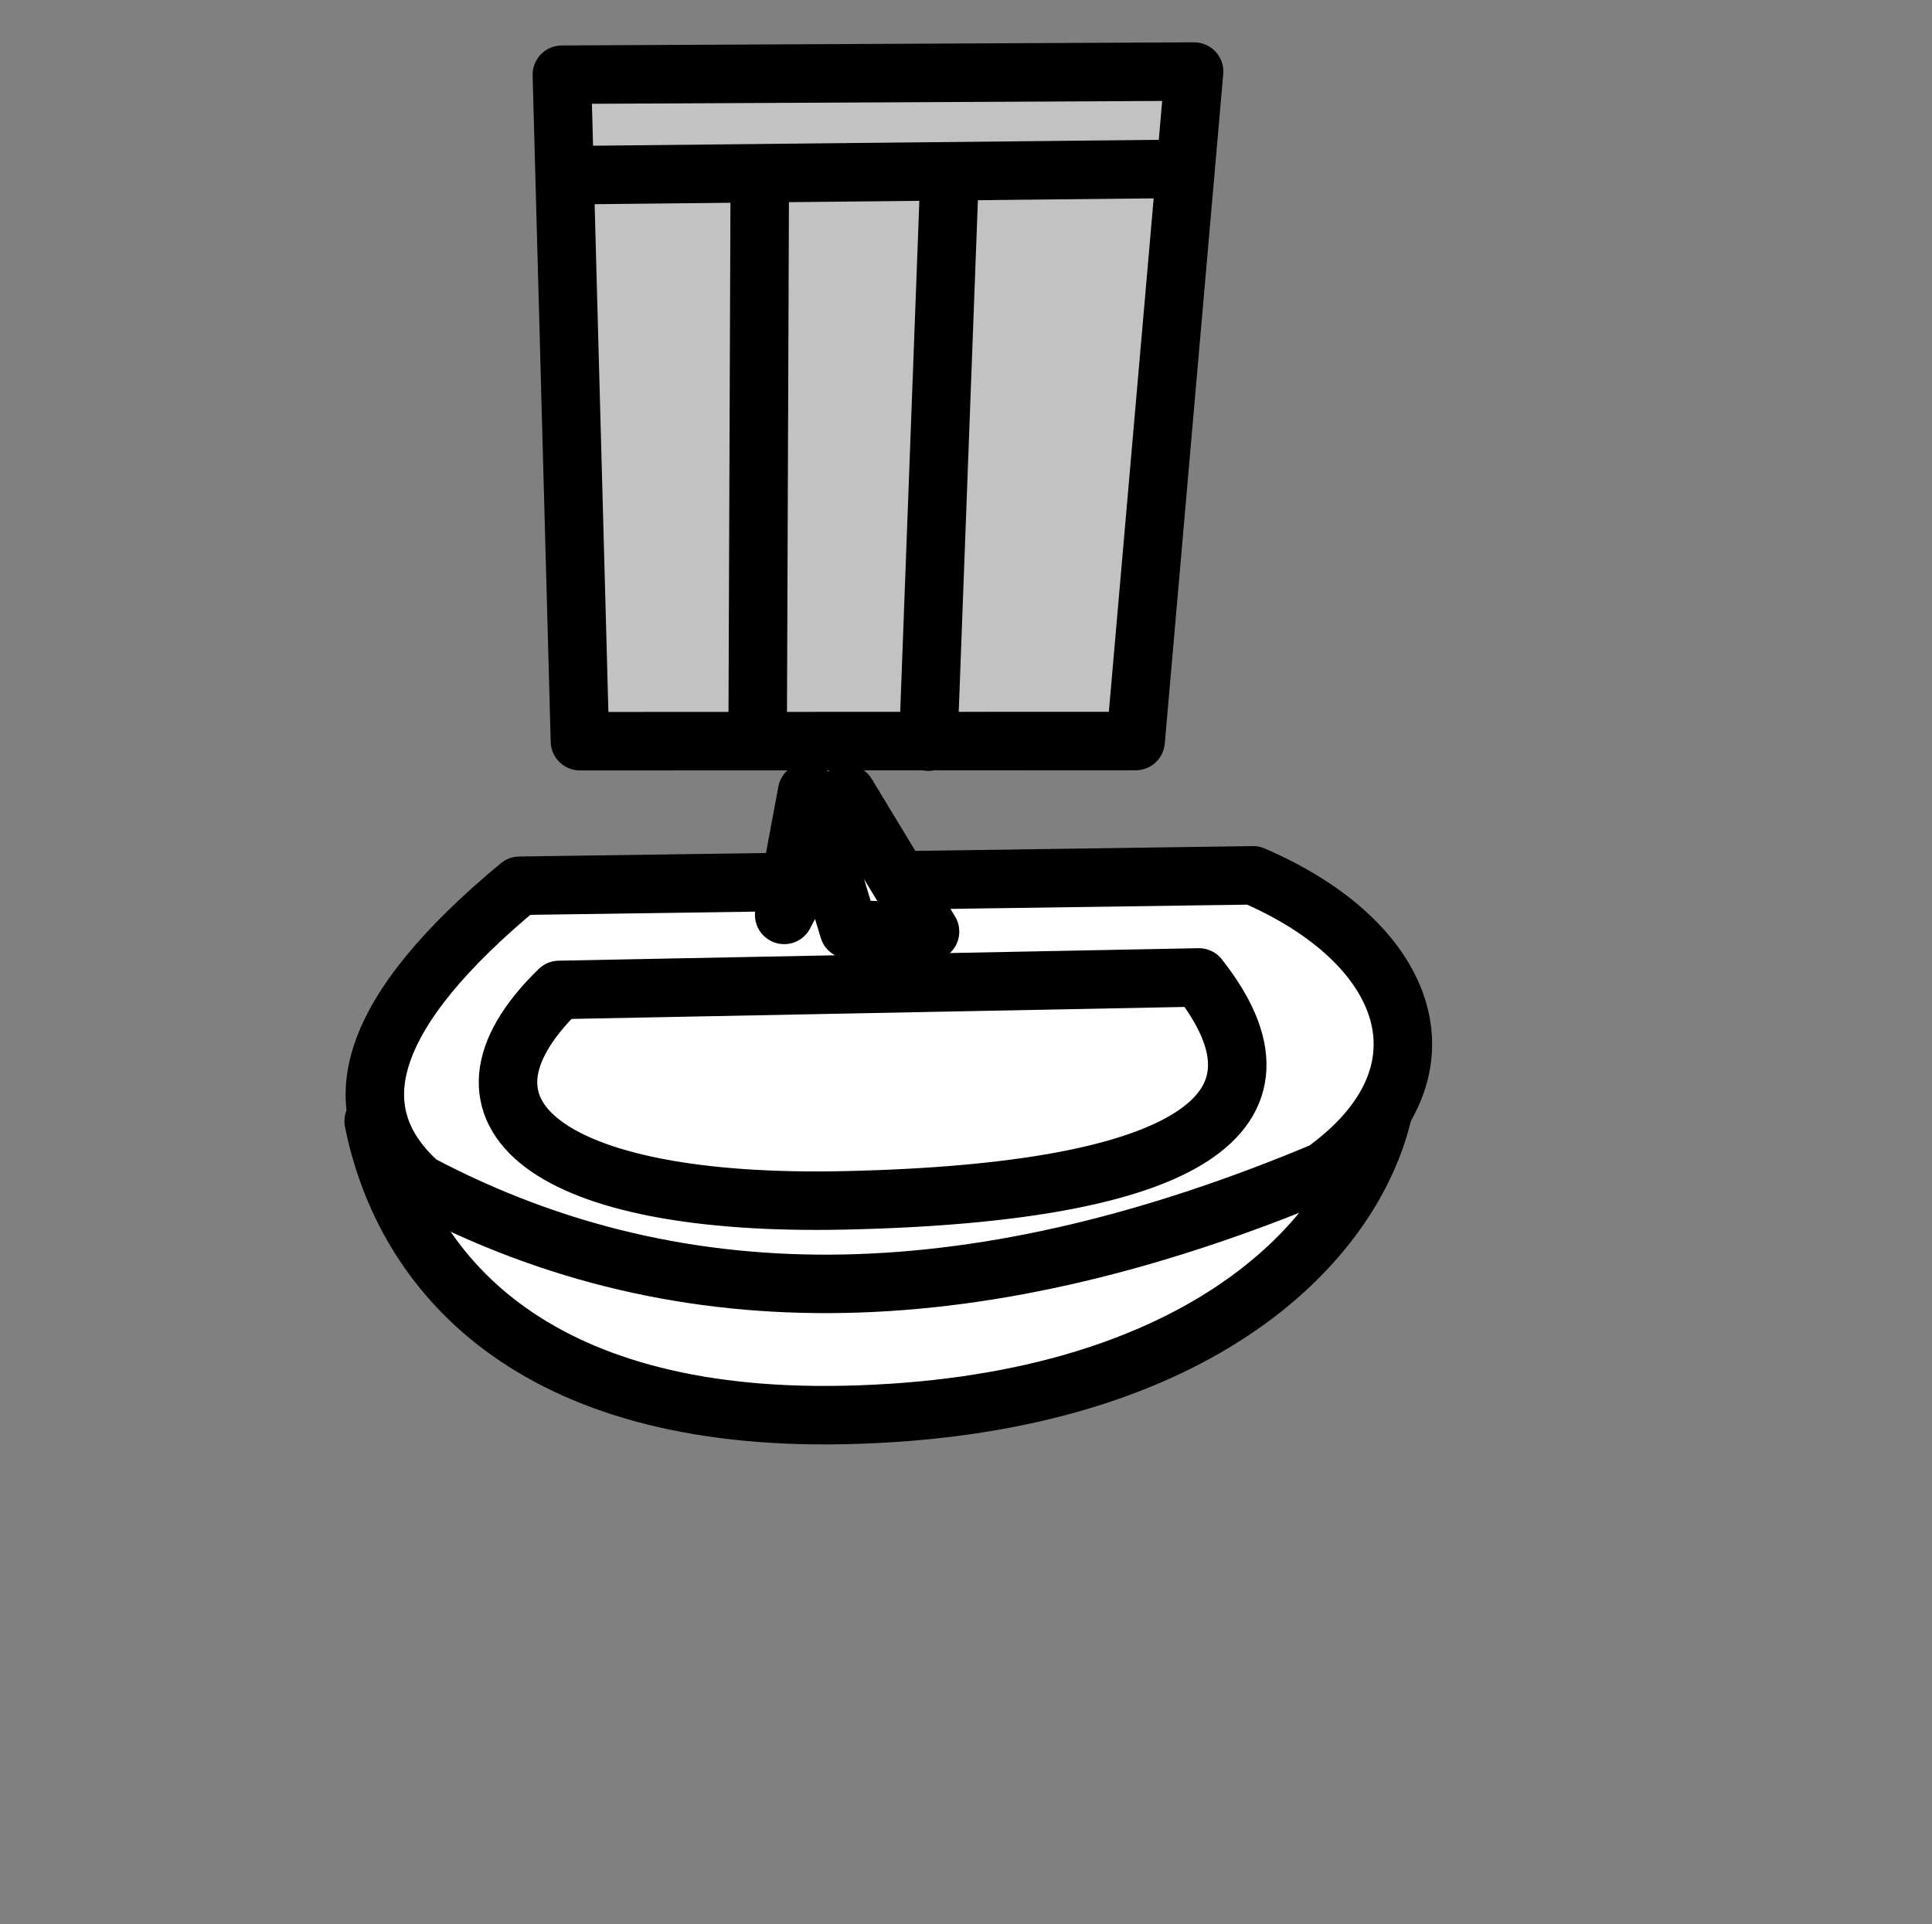 <?xml version="1.0" encoding="UTF-8" standalone="no"?>
<!DOCTYPE svg PUBLIC "-//W3C//DTD SVG 1.1//EN" "http://www.w3.org/Graphics/SVG/1.1/DTD/svg11.dtd">
<svg width="100%" height="100%" viewBox="0 0 257 256" version="1.1" xmlns="http://www.w3.org/2000/svg" xmlns:xlink="http://www.w3.org/1999/xlink" xml:space="preserve" xmlns:serif="http://www.serif.com/" style="fill-rule:evenodd;clip-rule:evenodd;stroke-linecap:round;stroke-linejoin:round;stroke-miterlimit:1.5;">
    <rect x="0" y="0" width="257" height="256" fill="#808080" stroke="none"/>
    <g id="_100-" serif:id="100%" transform="matrix(1,0,0,1,0.3,-0.143)">
        <rect x="-0.3" y="0.143" width="256.162" height="255.349" style="fill:none;"/>
        <g id="mirror">
            <g transform="matrix(1,0,0,1,-0.3,0.143)">
                <path d="M74.74,9.938L158.842,9.52L151.068,98.587L77.145,98.609L74.74,9.938Z" style="fill:rgb(194,194,194);stroke:black;stroke-width:7.78px;"/>
            </g>
            <g transform="matrix(1,0,0,1,-0.3,0.143)">
                <path d="M75.805,23.309L157.696,22.458" style="fill:none;stroke:black;stroke-width:7.78px;"/>
            </g>
            <g transform="matrix(1,0,0,1,-0.3,0.143)">
                <path d="M101.067,23.877L100.784,98.246" style="fill:none;stroke:black;stroke-width:7.78px;"/>
            </g>
            <g transform="matrix(1,0,0,1,-0.3,0.143)">
                <path d="M126.33,22.883L123.492,98.672" style="fill:none;stroke:black;stroke-width:7.78px;"/>
            </g>
        </g>
        <g id="sink">
            <g transform="matrix(1,0,0,1,-0.3,0.143)">
                <path d="M49.705,149.164C53.737,169.149 70.501,189.152 112.352,188.249C158.258,187.26 179.523,166.07 183.87,148.333" style="fill:white;stroke:black;stroke-width:7.78px;"/>
            </g>
            <g transform="matrix(1,0,0,1,-0.3,0.143)">
                <path d="M69.109,117.841L166.683,116.455C187.66,125.461 194.124,142.837 176.108,155.817C130.982,174.725 91.32,176.271 55.804,157.48C44.716,147.593 49.151,134.38 69.109,117.841Z" style="fill:white;stroke:black;stroke-width:7.78px;"/>
            </g>
            <g transform="matrix(1,0,0,1,-0.3,0.143)">
                <path d="M74.376,131.701L159.476,130.037C173.665,148.021 158.392,158.695 112.352,159.698C72.945,160.556 57.421,148.159 74.376,131.701Z" style="fill:white;stroke:black;stroke-width:7.78px;"/>
            </g>
            <g transform="matrix(1,0,0,1,-0.3,0.143)">
                <path d="M123.717,123.939L112.63,105.644L104.314,121.721L107.363,105.367L112.907,123.662L123.717,123.939Z" style="fill:white;stroke:black;stroke-width:7.78px;"/>
            </g>
        </g>
    </g>
</svg>
